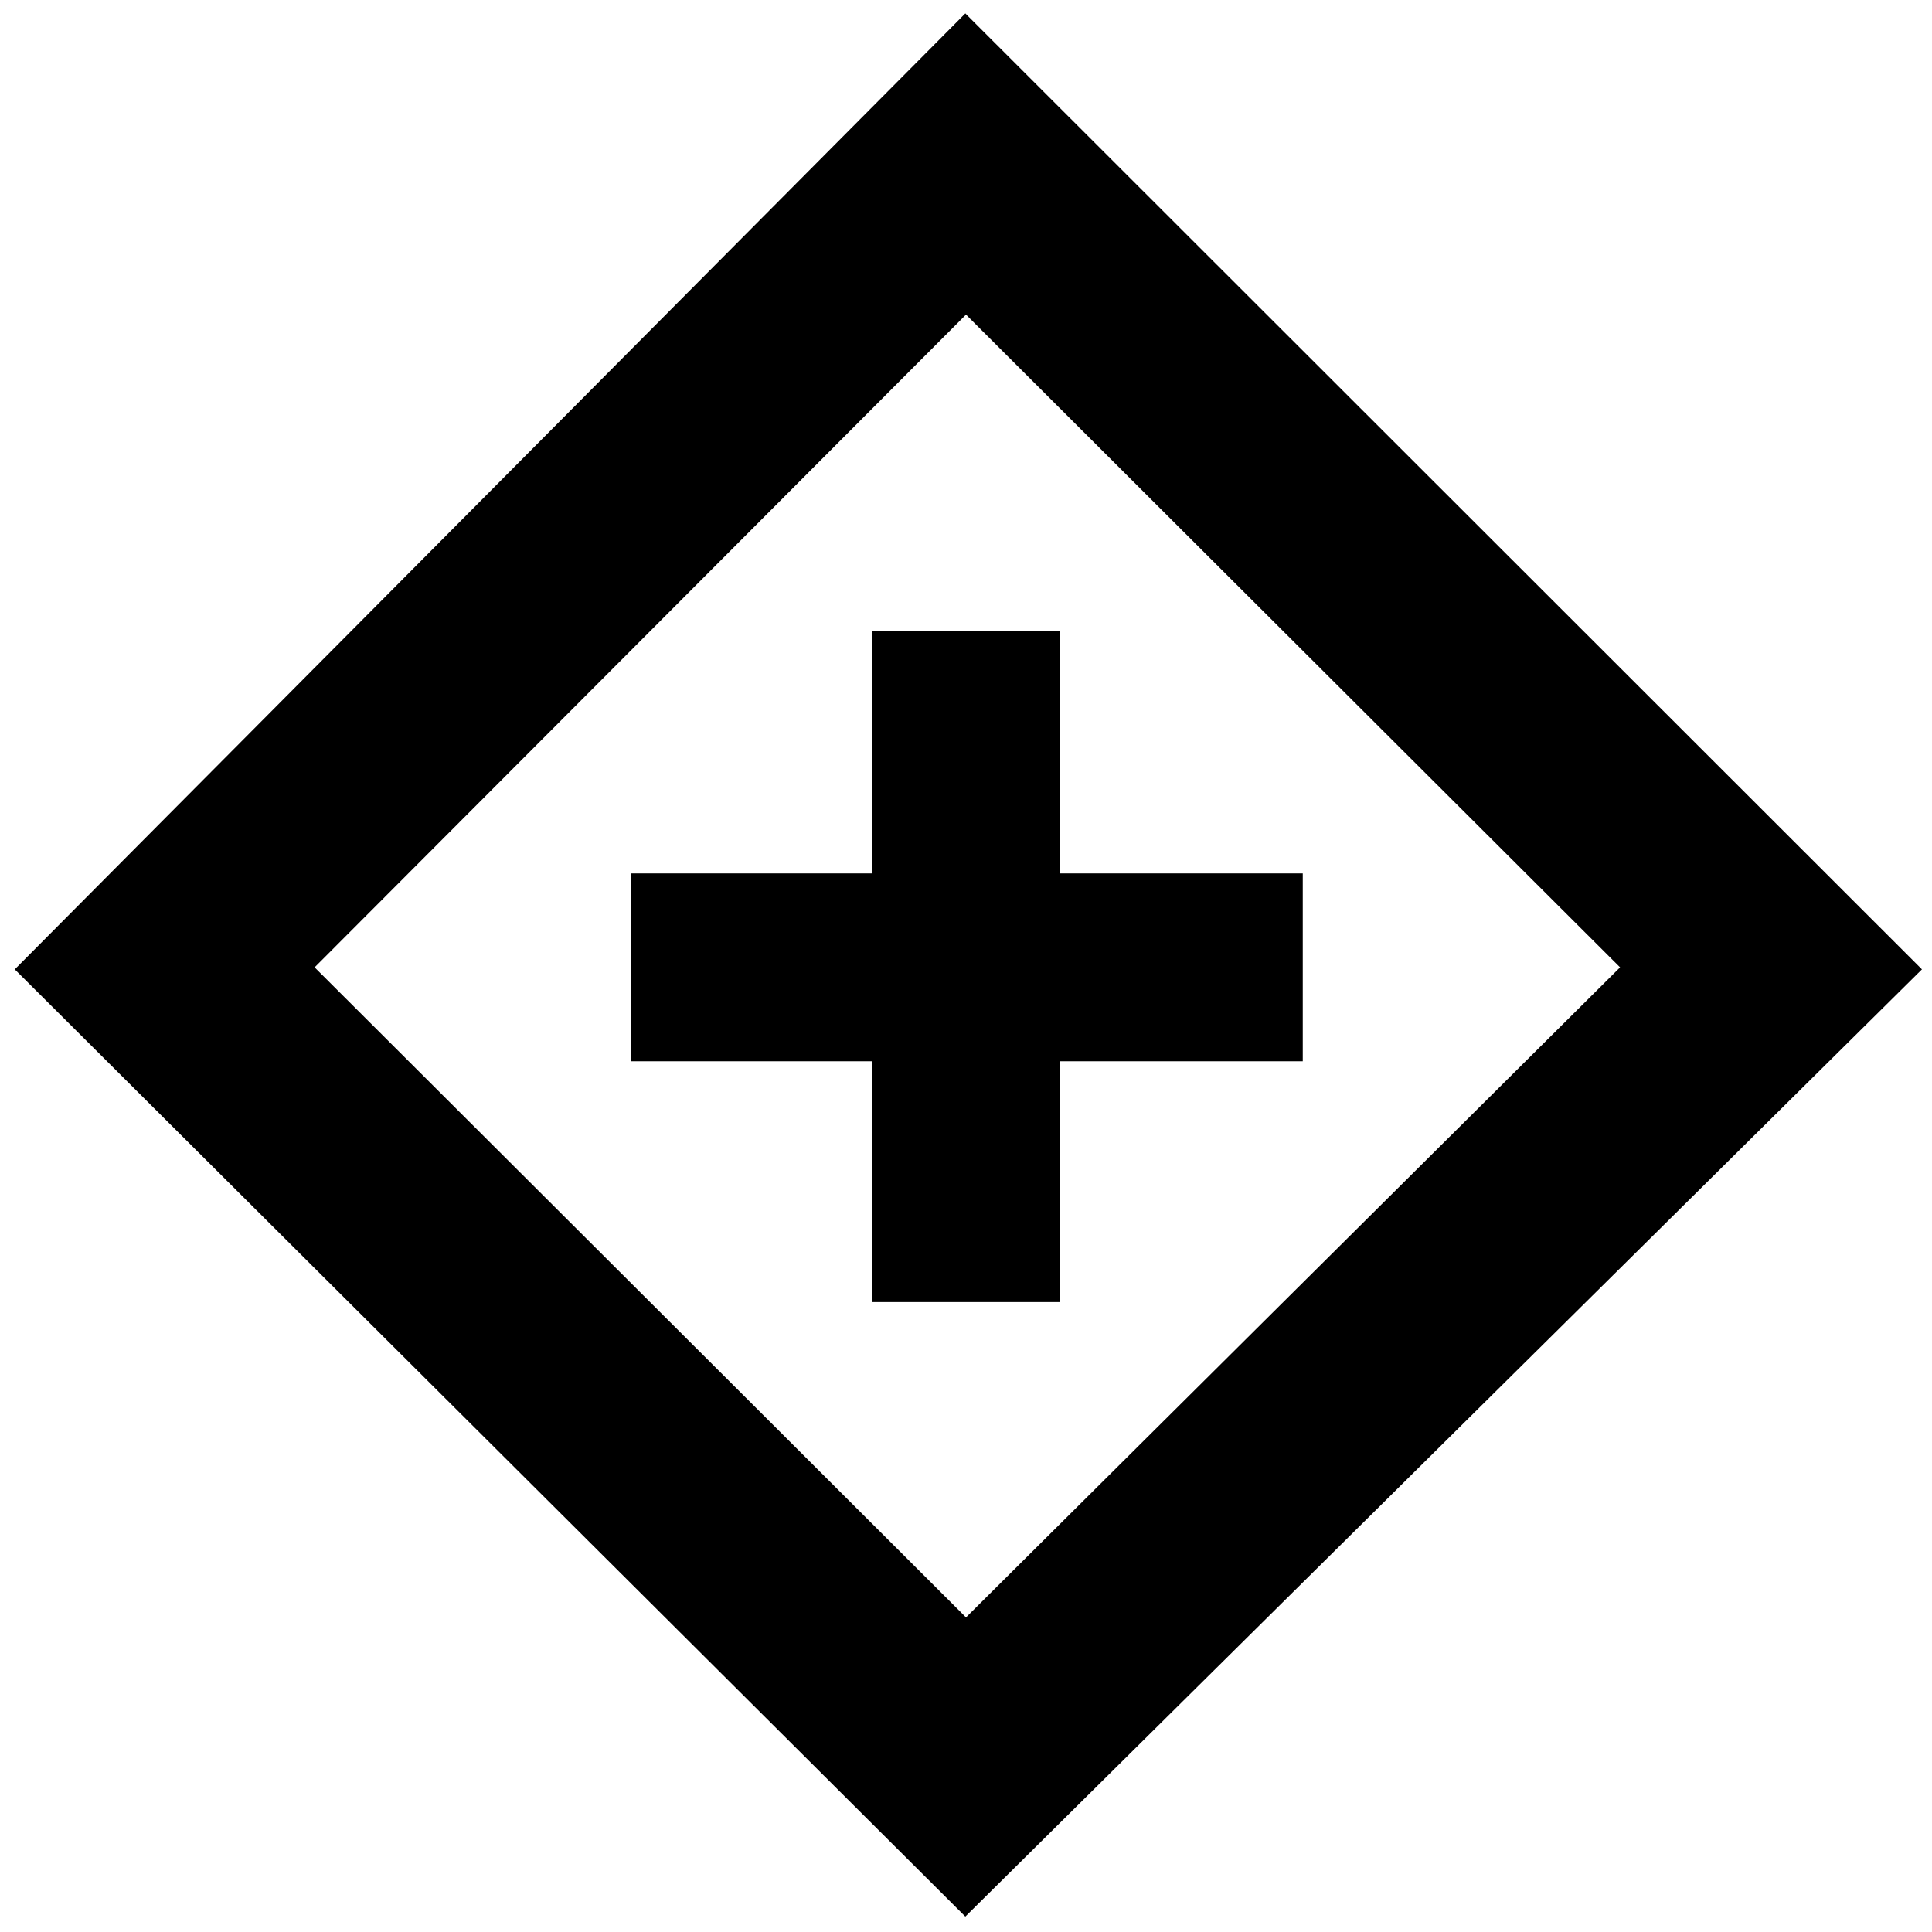 <svg xmlns="http://www.w3.org/2000/svg" height="40" viewBox="0 -960 960 960" width="40"><path d="M433.334-313h93.332v-119.667h120.667V-526H526.666v-120.666h-93.332V-526H313.667v93.333h119.667V-313ZM479.667-7.668 7.334-478.333l472.333-474.999 475.332 474.999L479.667-7.668ZM480-156.333l325-323-325-324.334-323.667 324.334 323.667 323ZM480.667-480Z"/></svg>